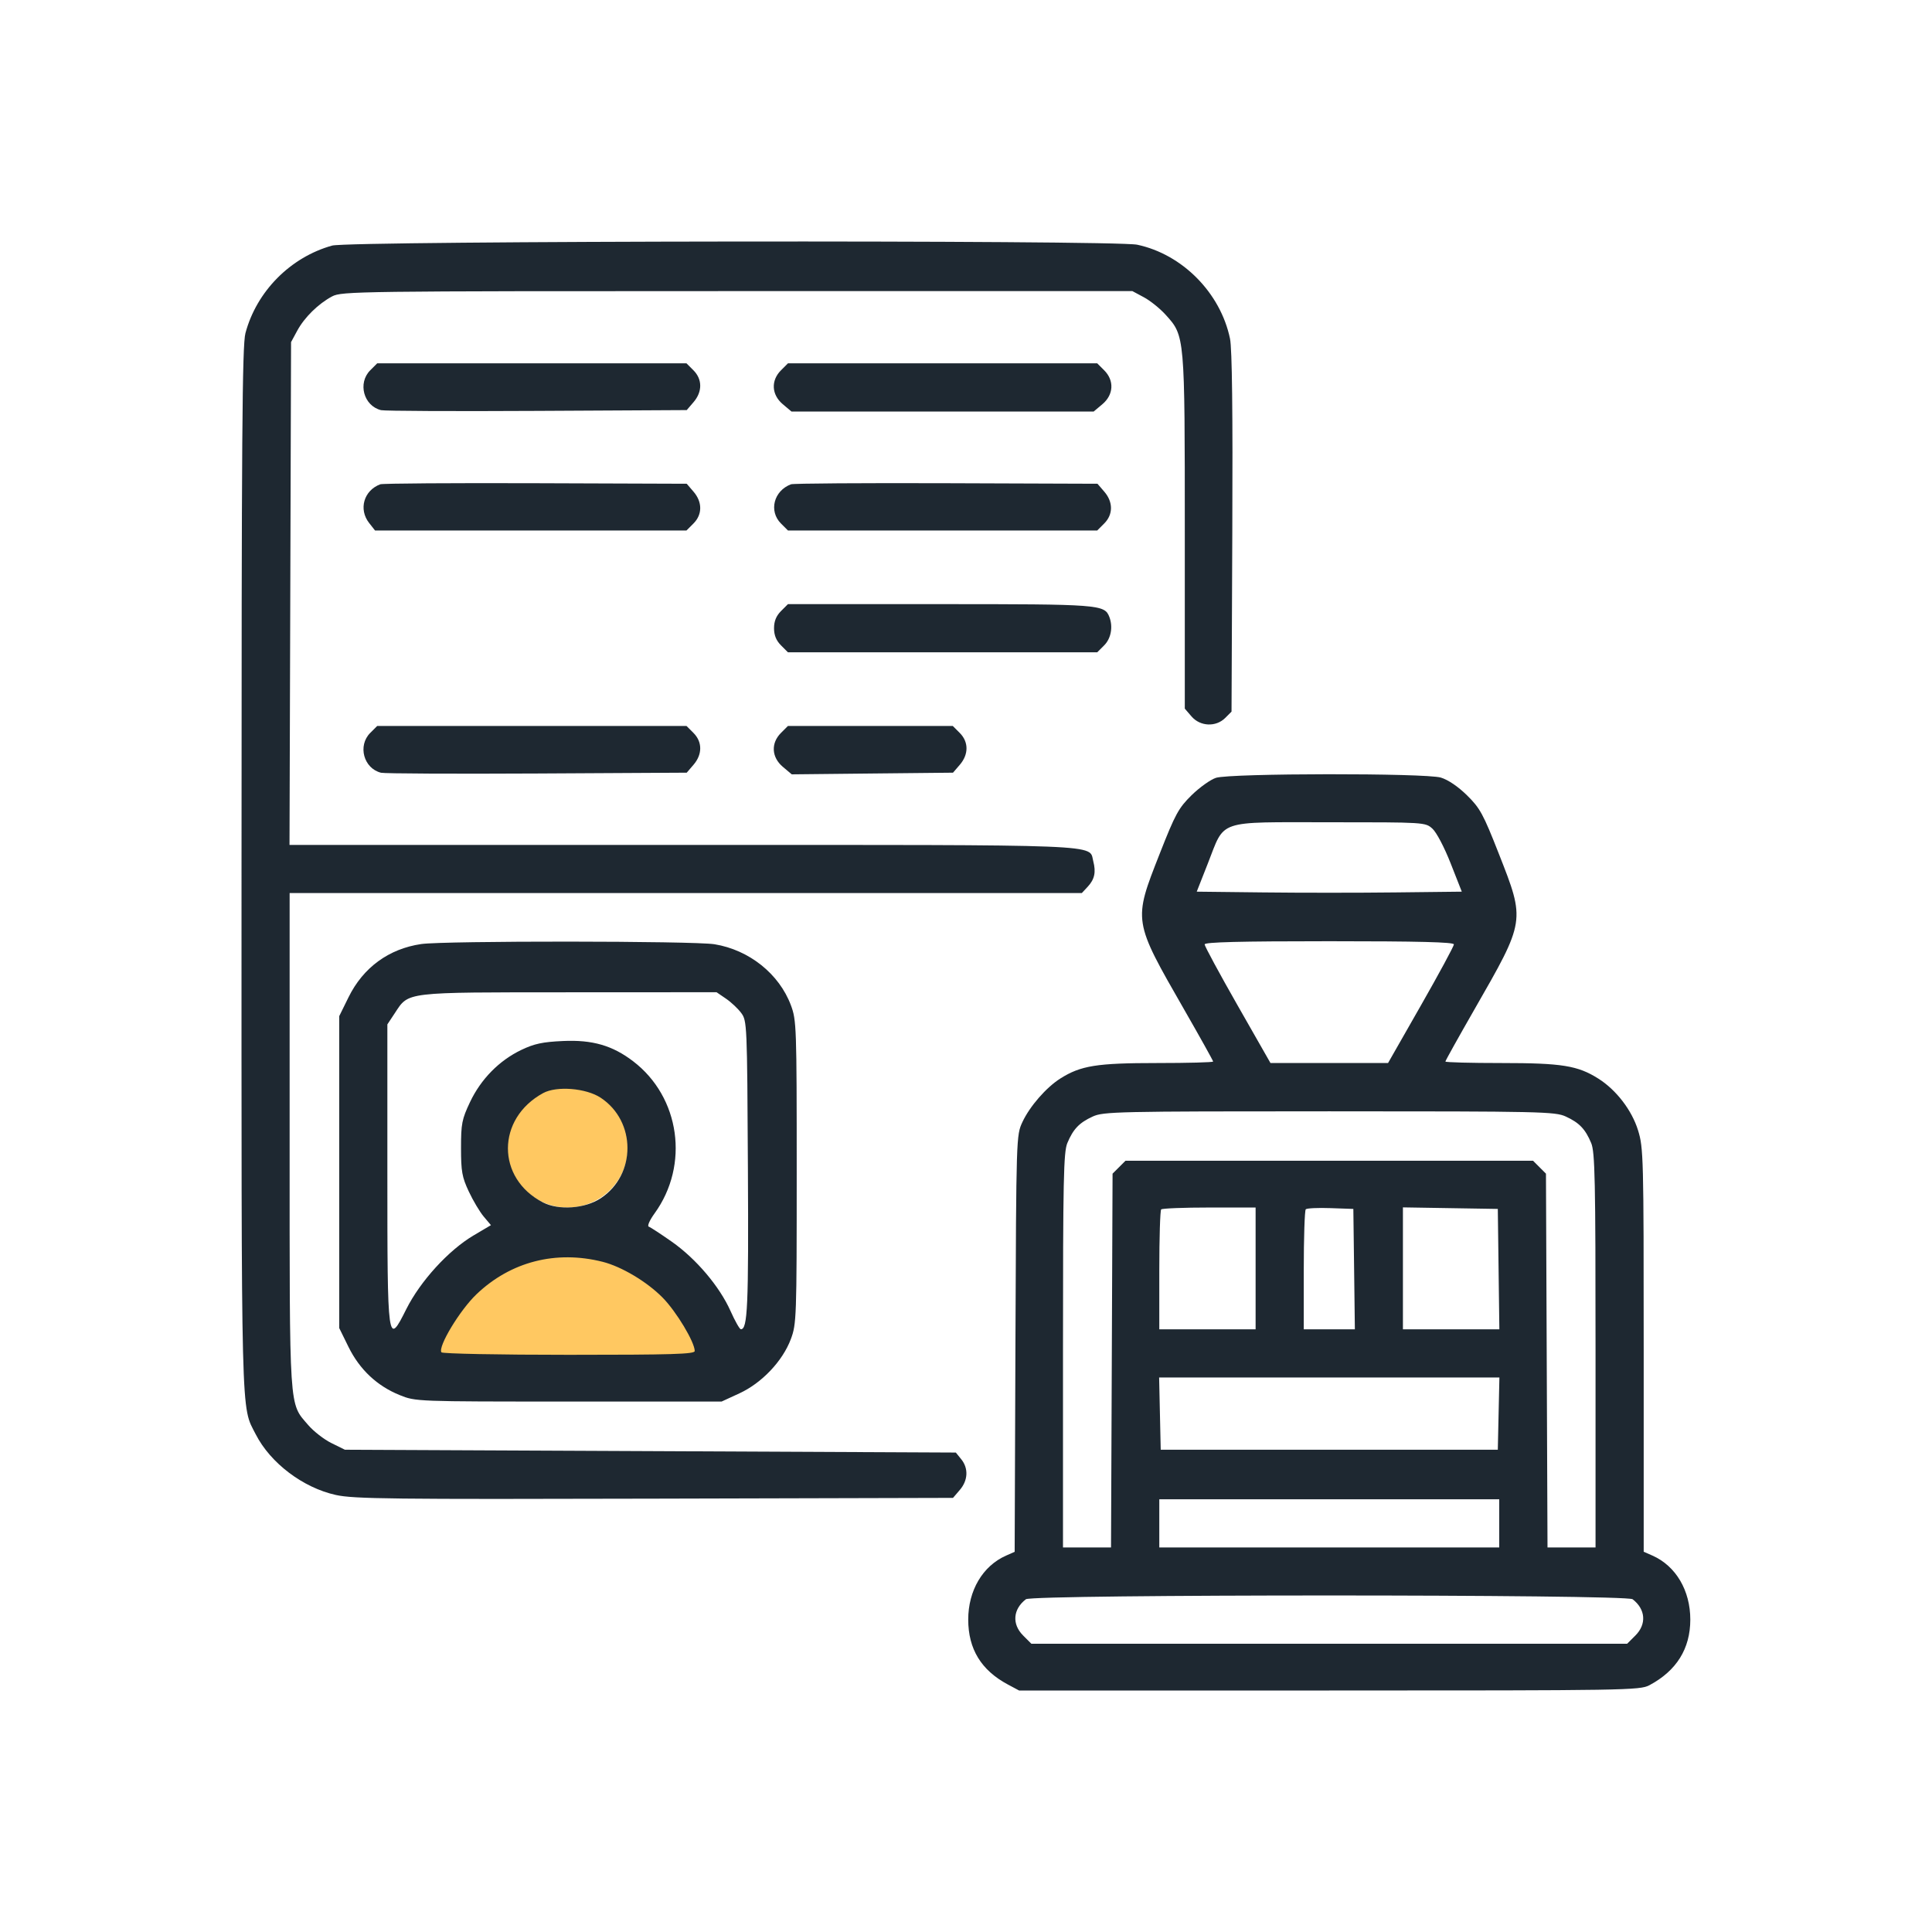 <svg width="80" height="80" viewBox="0 0 80 80" fill="none" xmlns="http://www.w3.org/2000/svg">
<circle cx="23.5" cy="47.5" r="2.5" fill="#FFC861"/>
<path d="M29 56.5C29 55.778 28.858 55.062 28.581 54.395C28.305 53.728 27.9 53.122 27.389 52.611C26.878 52.1 26.272 51.695 25.605 51.419C24.938 51.142 24.222 51 23.5 51C22.778 51 22.062 51.142 21.395 51.419C20.728 51.695 20.122 52.1 19.611 52.611C19.1 53.122 18.695 53.728 18.419 54.395C18.142 55.062 18 55.778 18 56.5L23.5 56.5H29Z" fill="#FFC861"/>
<path fill-rule="evenodd" clip-rule="evenodd" d="M13.753 10.169C12.025 10.65 10.623 12.066 10.163 13.796C10.029 14.297 10.002 18.076 10.001 35.988C9.999 59.264 9.972 58.181 10.59 59.393C11.196 60.581 12.548 61.604 13.908 61.904C14.651 62.067 16.196 62.085 27.106 62.056L39.462 62.024L39.745 61.694C40.085 61.298 40.108 60.8 39.803 60.424L39.579 60.147L26.93 60.088L14.281 60.03L13.724 59.755C13.418 59.605 12.985 59.268 12.762 59.008C11.96 58.072 11.993 58.575 11.993 47.223V36.98H28.395H44.796L45.041 36.716C45.324 36.411 45.388 36.114 45.27 35.663C45.082 34.948 46.052 34.986 28.242 34.986H11.988L12.02 24.576L12.052 14.166L12.306 13.697C12.604 13.143 13.18 12.578 13.753 12.273C14.147 12.063 14.793 12.054 30.526 12.054H46.89L47.367 12.31C47.629 12.45 48.035 12.777 48.269 13.036C49.063 13.914 49.06 13.879 49.06 22.04V29.343L49.338 29.666C49.697 30.084 50.349 30.113 50.734 29.728L50.995 29.467L51.027 22.053C51.049 17.05 51.018 14.439 50.932 14.024C50.538 12.128 48.96 10.53 47.089 10.133C46.149 9.934 14.476 9.968 13.753 10.169ZM15.331 15.333C14.802 15.862 15.058 16.806 15.779 16.984C15.923 17.019 18.829 17.033 22.238 17.014L28.436 16.981L28.718 16.652C29.088 16.222 29.087 15.706 28.714 15.333L28.426 15.045H22.022H15.619L15.331 15.333ZM32.339 15.333C31.915 15.757 31.946 16.343 32.412 16.736L32.773 17.04H39.031H45.288L45.649 16.736C46.115 16.343 46.146 15.757 45.722 15.333L45.434 15.045H39.031H32.627L32.339 15.333ZM15.747 20.053C15.063 20.309 14.839 21.088 15.286 21.657L15.529 21.966H21.977H28.426L28.714 21.678C29.087 21.305 29.088 20.79 28.718 20.36L28.436 20.031L22.179 20.009C18.738 19.997 15.844 20.017 15.747 20.053ZM32.755 20.053C32.039 20.321 31.824 21.163 32.339 21.678L32.627 21.966H39.031H45.434L45.722 21.678C46.095 21.305 46.097 20.79 45.727 20.36L45.444 20.031L39.188 20.009C35.746 19.997 32.852 20.017 32.755 20.053ZM32.339 25.304C32.141 25.503 32.051 25.722 32.051 26.013C32.051 26.304 32.141 26.523 32.339 26.722L32.627 27.01H39.031H45.434L45.722 26.722C46.005 26.439 46.094 25.957 45.937 25.549C45.738 25.03 45.548 25.016 38.914 25.016H32.627L32.339 25.304ZM15.331 30.348C14.802 30.877 15.058 31.82 15.779 31.998C15.923 32.033 18.829 32.047 22.238 32.029L28.436 31.995L28.718 31.666C29.088 31.236 29.087 30.72 28.714 30.348L28.426 30.06H22.022H15.619L15.331 30.348ZM32.339 30.348C31.913 30.774 31.946 31.358 32.418 31.755L32.785 32.064L36.123 32.029L39.462 31.995L39.745 31.666C40.114 31.236 40.113 30.72 39.74 30.348L39.452 30.06H36.039H32.627L32.339 30.348ZM50.351 32.208C50.126 32.28 49.671 32.604 49.34 32.929C48.8 33.461 48.668 33.703 48.02 35.353C46.919 38.155 46.911 38.102 49.041 41.816C49.696 42.958 50.233 43.921 50.233 43.956C50.233 43.99 49.187 44.018 47.908 44.018C45.414 44.018 44.753 44.124 43.909 44.657C43.323 45.027 42.64 45.81 42.336 46.462C42.082 47.007 42.08 47.052 42.047 55.633L42.015 64.257L41.656 64.416C40.691 64.843 40.091 65.86 40.092 67.067C40.094 68.283 40.628 69.159 41.727 69.748L42.198 70H55.042C67.344 70 67.904 69.991 68.297 69.782C69.421 69.183 69.99 68.272 69.992 67.067C69.993 65.858 69.393 64.843 68.425 64.414L68.062 64.254V55.908C68.062 47.9 68.053 47.531 67.828 46.804C67.571 45.972 66.925 45.13 66.184 44.663C65.33 44.123 64.676 44.018 62.176 44.018C60.897 44.018 59.851 43.99 59.851 43.956C59.851 43.921 60.388 42.958 61.043 41.816C63.173 38.102 63.164 38.155 62.064 35.353C61.416 33.703 61.284 33.461 60.744 32.931C60.375 32.568 59.959 32.287 59.662 32.198C59.023 32.007 50.954 32.016 50.351 32.208ZM59.312 34.312C59.48 34.462 59.806 35.082 60.068 35.749L60.53 36.922L57.786 36.953C56.277 36.971 53.807 36.971 52.298 36.953L49.554 36.922L50.016 35.749C50.738 33.913 50.339 34.048 55.042 34.048C58.999 34.048 59.018 34.049 59.312 34.312ZM17.441 39.091C16.098 39.288 15.037 40.064 14.432 41.294L14.046 42.078V48.534V54.991L14.431 55.774C14.892 56.71 15.614 57.389 16.551 57.768C17.212 58.035 17.223 58.035 23.547 58.035H29.881L30.619 57.695C31.546 57.267 32.407 56.358 32.747 55.45C32.981 54.823 32.99 54.585 32.99 48.534C32.99 42.5 32.981 42.244 32.749 41.624C32.263 40.325 31.018 39.332 29.585 39.099C28.722 38.959 18.386 38.952 17.441 39.091ZM60.203 39.105C60.203 39.177 59.59 40.312 58.84 41.627L57.476 44.018H55.042H52.608L51.244 41.627C50.494 40.312 49.881 39.177 49.881 39.105C49.881 39.011 51.332 38.974 55.042 38.974C58.752 38.974 60.203 39.011 60.203 39.105ZM30.058 41.35C30.272 41.495 30.557 41.763 30.692 41.945C30.932 42.269 30.938 42.396 30.969 48.351C31 54.101 30.958 55.051 30.676 55.041C30.626 55.039 30.434 54.699 30.249 54.285C29.795 53.269 28.825 52.124 27.82 51.418C27.364 51.098 26.933 50.816 26.864 50.793C26.793 50.77 26.899 50.528 27.103 50.246C28.557 48.239 28.161 45.427 26.216 43.944C25.36 43.29 24.528 43.05 23.313 43.106C22.468 43.144 22.123 43.218 21.586 43.475C20.669 43.915 19.914 44.683 19.463 45.634C19.125 46.349 19.09 46.528 19.09 47.537C19.09 48.506 19.132 48.741 19.411 49.336C19.587 49.713 19.866 50.181 20.03 50.376L20.329 50.731L19.609 51.157C18.57 51.772 17.404 53.05 16.823 54.21C16.049 55.756 16.04 55.689 16.04 48.526V42.418L16.351 41.948C16.936 41.063 16.701 41.091 23.559 41.089L29.671 41.086L30.058 41.35ZM24.873 45.455C26.35 46.432 26.351 48.641 24.876 49.617C24.223 50.049 23.139 50.127 22.482 49.789C20.545 48.793 20.55 46.319 22.491 45.262C23.052 44.957 24.269 45.056 24.873 45.455ZM64.836 46.233C65.394 46.489 65.645 46.751 65.888 47.332C66.044 47.707 66.068 48.846 66.068 55.92V64.076H65.073H64.079L64.047 56.338L64.015 48.599L63.748 48.332L63.481 48.065H55.042H46.603L46.336 48.332L46.069 48.599L46.037 56.338L46.005 64.076H45.01H44.016V55.92C44.016 48.846 44.04 47.707 44.196 47.332C44.439 46.751 44.689 46.489 45.248 46.233C45.69 46.03 46.241 46.017 55.042 46.017C63.843 46.017 64.394 46.03 64.836 46.233ZM51.992 52.522V55.044H49.998H48.004V52.601C48.004 51.257 48.039 50.122 48.082 50.079C48.125 50.036 49.023 50.001 50.076 50.001H51.992V52.522ZM56.071 52.552L56.102 55.044H55.044H53.986V52.601C53.986 51.257 54.023 50.12 54.069 50.074C54.114 50.029 54.576 50.007 55.095 50.026L56.039 50.059L56.071 52.552ZM62.053 52.552L62.085 55.044H60.088H58.092V52.52V49.995L60.056 50.027L62.021 50.059L62.053 52.552ZM24.955 52.249C25.741 52.448 26.791 53.075 27.438 53.732C28.006 54.308 28.767 55.575 28.767 55.943C28.767 56.072 27.834 56.1 23.554 56.1C20.648 56.1 18.313 56.054 18.277 55.996C18.13 55.758 19.043 54.247 19.732 53.591C21.147 52.241 23.02 51.76 24.955 52.249ZM62.054 58.534L62.021 60.03H55.042H48.063L48.03 58.534L47.997 57.038H55.042H62.087L62.054 58.534ZM62.08 63.079V64.076H55.042H48.004V63.079V62.082H55.042H62.08V63.079ZM67.603 66.221C68.141 66.634 68.189 67.252 67.719 67.722L67.376 68.065H55.042H42.708L42.365 67.722C41.895 67.252 41.943 66.634 42.481 66.221C42.752 66.013 67.332 66.013 67.603 66.221Z" fill="#1E2831"/>
</svg>
